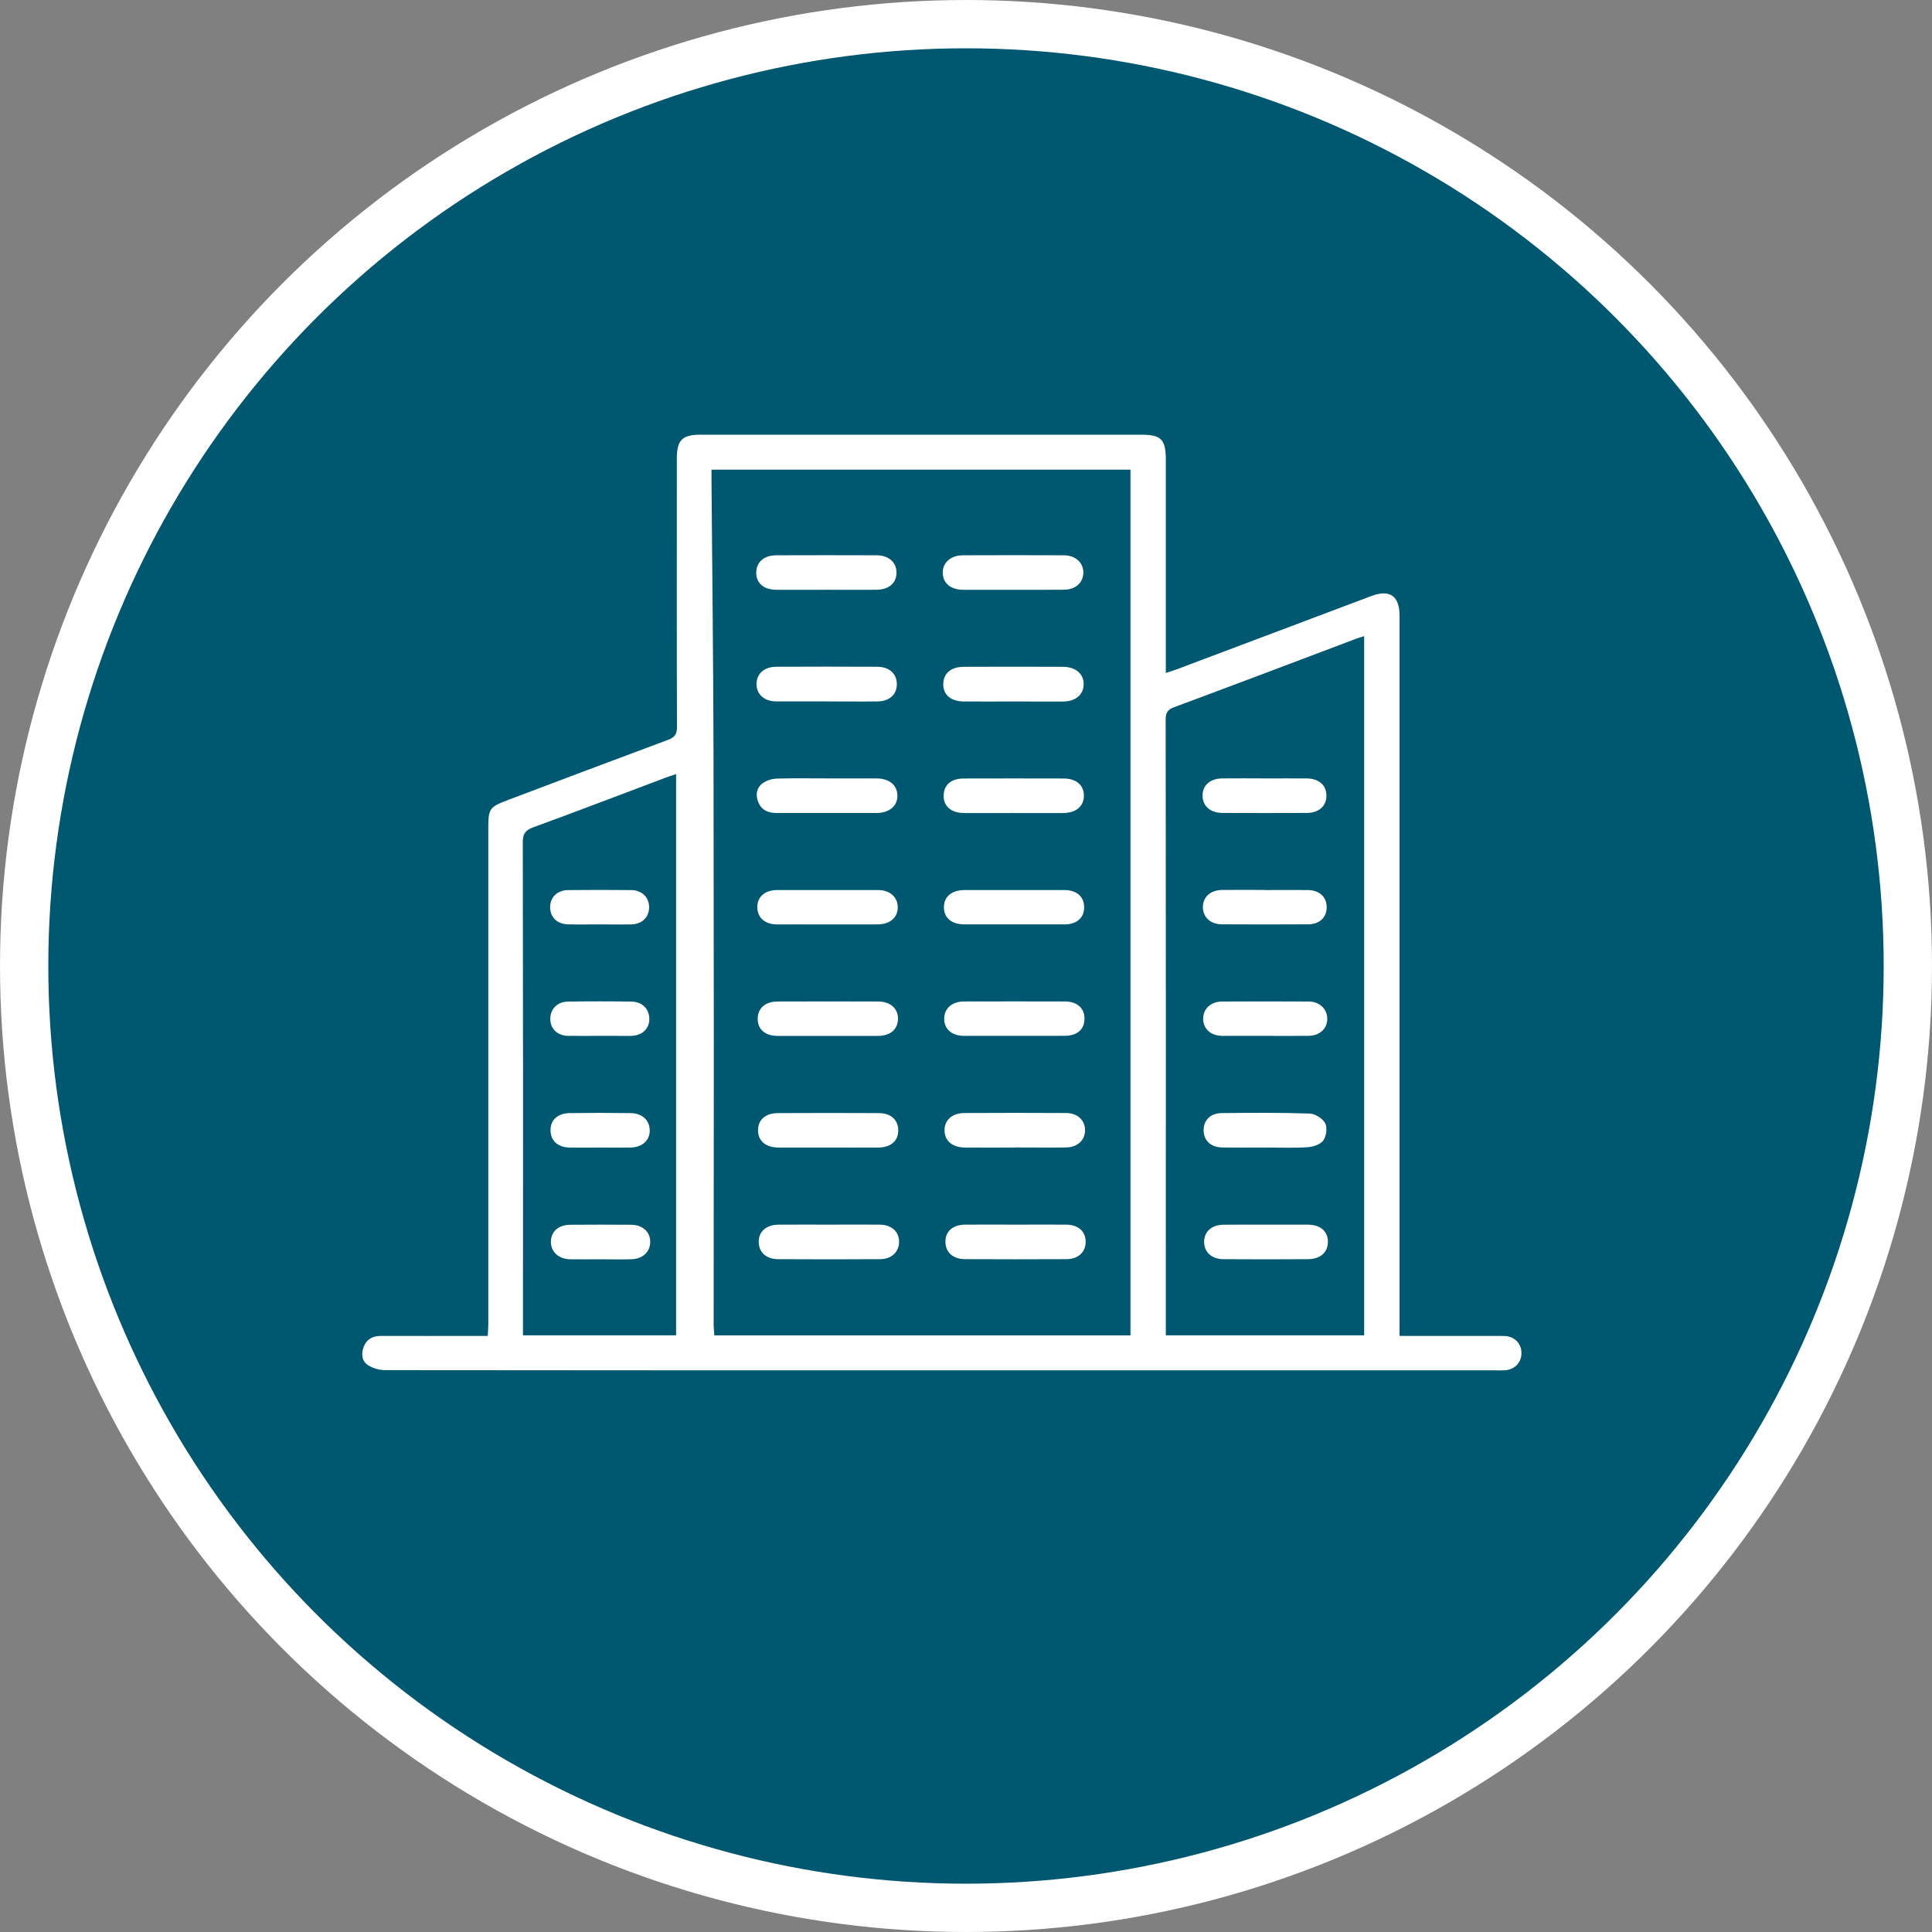 <svg width="80" height="80" viewBox="0 0 80 80" fill="none" xmlns="http://www.w3.org/2000/svg">
<rect x="0" y="0" width="80" height="80" fill="#808080" stroke="none"/>
<circle cx="40" cy="40" r="39" fill="#005770" stroke="white" stroke-width="2"/>
<path d="M57.951 55.318H61.908C62.045 55.318 62.185 55.312 62.322 55.322C62.727 55.347 63.001 55.638 63 56.032C63 56.406 62.737 56.697 62.353 56.738C62.227 56.746 62.102 56.748 61.976 56.743H29.446C24.948 56.743 20.45 56.74 15.952 56.734C15.695 56.732 15.443 56.658 15.226 56.52C14.974 56.353 14.955 56.042 15.061 55.766C15.181 55.452 15.437 55.316 15.775 55.317C17.081 55.321 18.388 55.317 19.695 55.317H20.197C20.205 55.14 20.22 54.984 20.22 54.827C20.22 47.993 20.22 41.157 20.22 34.322C20.22 33.474 20.252 33.422 21.058 33.117C23.255 32.288 25.451 31.456 27.652 30.639C27.926 30.537 28.033 30.416 28.032 30.106C28.02 26.4 28.025 22.693 28.027 18.986C28.027 18.218 28.248 18 29.015 18H47.258C48.08 18 48.273 18.197 48.274 19.027C48.276 21.804 48.276 24.581 48.274 27.358V27.867C48.456 27.806 48.593 27.765 48.73 27.714C51.409 26.705 54.088 25.696 56.767 24.686C57.551 24.391 57.953 24.669 57.953 25.507C57.953 35.232 57.953 44.957 57.953 54.682L57.951 55.318ZM29.462 19.447C29.462 19.639 29.462 19.787 29.462 19.935C29.491 23.79 29.54 27.646 29.546 31.498C29.559 39.275 29.561 47.052 29.551 54.829C29.551 54.985 29.569 55.141 29.579 55.295H46.811V19.447H29.462ZM48.275 55.294H56.487V26.341C56.35 26.387 56.259 26.41 56.165 26.445C53.652 27.393 51.141 28.346 48.623 29.282C48.356 29.381 48.268 29.502 48.268 29.79C48.277 38.129 48.279 46.468 48.274 54.806L48.275 55.294ZM21.654 55.294H27.996V32.053C27.817 32.114 27.677 32.159 27.536 32.211C25.715 32.895 23.899 33.594 22.072 34.261C21.741 34.382 21.648 34.535 21.648 34.88C21.659 41.536 21.662 48.193 21.656 54.85L21.654 55.294Z" fill="white"/>
<path d="M34.219 29.044C33.528 29.044 32.838 29.044 32.148 29.044C31.646 29.044 31.32 28.75 31.326 28.314C31.331 27.898 31.646 27.611 32.138 27.609C33.531 27.602 34.925 27.602 36.319 27.609C36.831 27.609 37.14 27.902 37.136 28.342C37.132 28.764 36.828 29.039 36.329 29.045C35.626 29.054 34.923 29.045 34.22 29.045L34.219 29.044Z" fill="white"/>
<path d="M42.033 47.518C41.343 47.518 40.652 47.522 39.962 47.518C39.442 47.515 39.118 47.244 39.111 46.815C39.105 46.387 39.417 46.091 39.937 46.088C41.342 46.08 42.748 46.08 44.154 46.088C44.617 46.091 44.926 46.386 44.93 46.789C44.936 47.208 44.622 47.507 44.14 47.514C43.437 47.523 42.734 47.514 42.031 47.514L42.033 47.518Z" fill="white"/>
<path d="M41.982 29.047C41.292 29.047 40.602 29.053 39.911 29.047C39.361 29.041 39.05 28.766 39.059 28.315C39.068 27.881 39.378 27.613 39.906 27.611C41.274 27.605 42.643 27.605 44.012 27.611C44.548 27.613 44.883 27.91 44.872 28.346C44.862 28.77 44.532 29.046 44.018 29.049C43.338 29.053 42.66 29.047 41.982 29.047Z" fill="white"/>
<path d="M34.299 47.518C33.609 47.518 32.919 47.521 32.229 47.518C31.709 47.514 31.392 47.244 31.388 46.812C31.384 46.374 31.69 46.094 32.213 46.091C33.605 46.084 34.998 46.084 36.391 46.091C36.888 46.091 37.189 46.371 37.195 46.797C37.2 47.237 36.893 47.513 36.369 47.518C35.68 47.522 34.989 47.517 34.299 47.518Z" fill="white"/>
<path d="M41.953 24.422C41.262 24.422 40.572 24.424 39.882 24.422C39.364 24.419 39.042 24.148 39.037 23.716C39.033 23.296 39.367 22.995 39.871 22.993C41.264 22.987 42.658 22.987 44.051 22.993C44.531 22.995 44.86 23.296 44.859 23.703C44.859 24.124 44.539 24.415 44.061 24.419C43.358 24.426 42.656 24.421 41.953 24.422Z" fill="white"/>
<path d="M34.294 42.894C33.592 42.894 32.889 42.897 32.186 42.894C31.684 42.891 31.382 42.629 31.375 42.203C31.368 41.76 31.678 41.473 32.189 41.471C33.581 41.466 34.974 41.466 36.366 41.471C36.877 41.471 37.197 41.771 37.184 42.205C37.169 42.63 36.864 42.889 36.365 42.894C35.675 42.896 34.984 42.893 34.294 42.894Z" fill="white"/>
<path d="M34.281 32.232C34.946 32.232 35.611 32.229 36.277 32.232C36.827 32.235 37.151 32.5 37.159 32.943C37.168 33.376 36.823 33.663 36.287 33.664C34.906 33.666 33.525 33.666 32.145 33.664C31.783 33.664 31.506 33.527 31.382 33.172C31.28 32.882 31.341 32.602 31.586 32.427C31.76 32.311 31.963 32.246 32.173 32.239C32.875 32.219 33.578 32.232 34.281 32.232Z" fill="white"/>
<path d="M42.009 36.855C42.699 36.855 43.389 36.852 44.08 36.855C44.594 36.858 44.901 37.139 44.892 37.585C44.884 38.013 44.581 38.276 44.081 38.277C42.701 38.28 41.321 38.28 39.94 38.277C39.41 38.277 39.097 38.017 39.086 37.585C39.075 37.138 39.398 36.858 39.939 36.855C40.629 36.852 41.319 36.855 42.009 36.855Z" fill="white"/>
<path d="M41.986 42.893C41.296 42.893 40.605 42.896 39.915 42.893C39.403 42.889 39.086 42.603 39.097 42.163C39.107 41.749 39.426 41.47 39.918 41.469C41.311 41.465 42.703 41.465 44.096 41.469C44.61 41.469 44.918 41.757 44.906 42.202C44.896 42.632 44.599 42.886 44.095 42.891C43.391 42.895 42.688 42.893 41.986 42.893Z" fill="white"/>
<path d="M34.35 50.709C35.04 50.709 35.73 50.704 36.42 50.709C36.911 50.713 37.226 50.992 37.229 51.41C37.232 51.834 36.925 52.136 36.44 52.14C35.035 52.148 33.629 52.148 32.224 52.14C31.726 52.137 31.425 51.858 31.417 51.432C31.409 50.999 31.723 50.715 32.242 50.71C32.944 50.704 33.647 50.71 34.35 50.709Z" fill="white"/>
<path d="M42.08 50.709C42.771 50.709 43.461 50.705 44.151 50.709C44.648 50.714 44.95 50.985 44.955 51.413C44.96 51.841 44.651 52.136 44.166 52.139C42.761 52.146 41.355 52.146 39.949 52.139C39.46 52.136 39.154 51.852 39.148 51.428C39.143 50.987 39.451 50.713 39.972 50.709C40.675 50.705 41.378 50.709 42.08 50.709Z" fill="white"/>
<path d="M41.945 33.665C41.267 33.665 40.589 33.669 39.912 33.665C39.392 33.662 39.073 33.388 39.074 32.958C39.074 32.51 39.376 32.238 39.899 32.236C41.279 32.232 42.66 32.232 44.04 32.236C44.566 32.236 44.879 32.51 44.882 32.943C44.885 33.386 44.555 33.664 44.015 33.667C43.325 33.668 42.635 33.666 41.945 33.665Z" fill="white"/>
<path d="M34.219 24.422C33.529 24.422 32.839 24.422 32.149 24.422C31.626 24.42 31.312 24.149 31.314 23.714C31.315 23.279 31.633 22.994 32.146 22.993C33.526 22.988 34.906 22.988 36.286 22.993C36.798 22.993 37.121 23.278 37.122 23.709C37.123 24.14 36.81 24.418 36.29 24.421C35.6 24.425 34.91 24.421 34.219 24.421V24.422Z" fill="white"/>
<path d="M34.241 38.278C33.55 38.278 32.861 38.282 32.17 38.278C31.682 38.276 31.369 38.005 31.358 37.582C31.346 37.146 31.667 36.856 32.179 36.855C33.571 36.852 34.964 36.852 36.357 36.855C36.841 36.855 37.163 37.136 37.174 37.551C37.187 37.98 36.859 38.274 36.35 38.277C35.646 38.282 34.943 38.278 34.241 38.278Z" fill="white"/>
<path d="M52.383 47.517C51.794 47.517 51.204 47.524 50.615 47.514C50.138 47.506 49.856 47.24 49.839 46.821C49.825 46.407 50.109 46.097 50.575 46.091C51.791 46.078 53.008 46.069 54.225 46.109C54.453 46.116 54.764 46.31 54.872 46.507C54.97 46.69 54.922 47.044 54.796 47.223C54.678 47.389 54.378 47.489 54.151 47.503C53.563 47.542 52.972 47.516 52.383 47.517Z" fill="white"/>
<path d="M52.381 32.233C52.958 32.233 53.535 32.228 54.112 32.233C54.627 32.24 54.933 32.523 54.924 32.966C54.916 33.386 54.605 33.66 54.112 33.662C52.946 33.667 51.779 33.667 50.613 33.662C50.107 33.659 49.785 33.36 49.795 32.928C49.804 32.509 50.112 32.239 50.612 32.232C51.202 32.224 51.791 32.232 52.381 32.232V32.233Z" fill="white"/>
<path d="M52.378 42.893C51.788 42.893 51.199 42.896 50.61 42.893C50.146 42.889 49.834 42.614 49.82 42.212C49.806 41.792 50.121 41.476 50.595 41.472C51.799 41.465 53.003 41.465 54.206 41.472C54.651 41.476 54.964 41.794 54.96 42.196C54.956 42.597 54.645 42.886 54.184 42.892C53.582 42.899 52.979 42.893 52.378 42.893Z" fill="white"/>
<path d="M52.423 50.71C53 50.71 53.577 50.707 54.154 50.71C54.676 50.715 54.988 50.984 54.986 51.42C54.985 51.855 54.681 52.137 54.155 52.14C52.99 52.148 51.824 52.148 50.657 52.14C50.166 52.136 49.861 51.845 49.86 51.423C49.859 51.002 50.171 50.719 50.656 50.713C51.245 50.705 51.834 50.711 52.423 50.71Z" fill="white"/>
<path d="M52.385 36.855C52.974 36.855 53.564 36.85 54.153 36.855C54.639 36.86 54.938 37.141 54.935 37.575C54.933 37.99 54.639 38.271 54.17 38.274C52.979 38.281 51.788 38.281 50.597 38.274C50.12 38.274 49.802 37.971 49.809 37.552C49.816 37.133 50.128 36.854 50.617 36.851C51.206 36.846 51.796 36.851 52.385 36.851V36.855Z" fill="white"/>
<path d="M24.832 47.518C24.421 47.518 24.005 47.524 23.592 47.518C23.098 47.508 22.8 47.237 22.796 46.808C22.791 46.378 23.088 46.099 23.585 46.091C24.424 46.079 25.263 46.079 26.102 46.091C26.594 46.097 26.896 46.38 26.904 46.804C26.913 47.215 26.595 47.508 26.109 47.518C25.683 47.524 25.258 47.517 24.832 47.518Z" fill="white"/>
<path d="M24.84 42.892C24.402 42.892 23.963 42.9 23.525 42.892C23.087 42.885 22.795 42.61 22.787 42.208C22.777 41.793 23.069 41.48 23.517 41.474C24.394 41.461 25.271 41.461 26.147 41.474C26.599 41.479 26.891 41.785 26.887 42.204C26.882 42.611 26.579 42.888 26.116 42.895C25.692 42.897 25.266 42.892 24.84 42.892Z" fill="white"/>
<path d="M24.879 52.144C24.453 52.144 24.026 52.151 23.602 52.144C23.126 52.133 22.81 51.835 22.811 51.418C22.811 51.002 23.121 50.719 23.611 50.715C24.45 50.708 25.29 50.708 26.13 50.715C26.596 50.718 26.908 50.992 26.924 51.392C26.94 51.813 26.633 52.126 26.158 52.142C25.732 52.156 25.306 52.145 24.881 52.145L24.879 52.144Z" fill="white"/>
<path d="M24.832 38.277C24.393 38.277 23.955 38.286 23.517 38.275C23.058 38.263 22.771 37.97 22.78 37.548C22.79 37.145 23.076 36.864 23.514 36.857C24.39 36.848 25.267 36.848 26.143 36.857C26.576 36.861 26.87 37.149 26.879 37.547C26.889 37.964 26.596 38.266 26.147 38.277C25.709 38.287 25.27 38.278 24.832 38.277Z" fill="white"/>
</svg>

